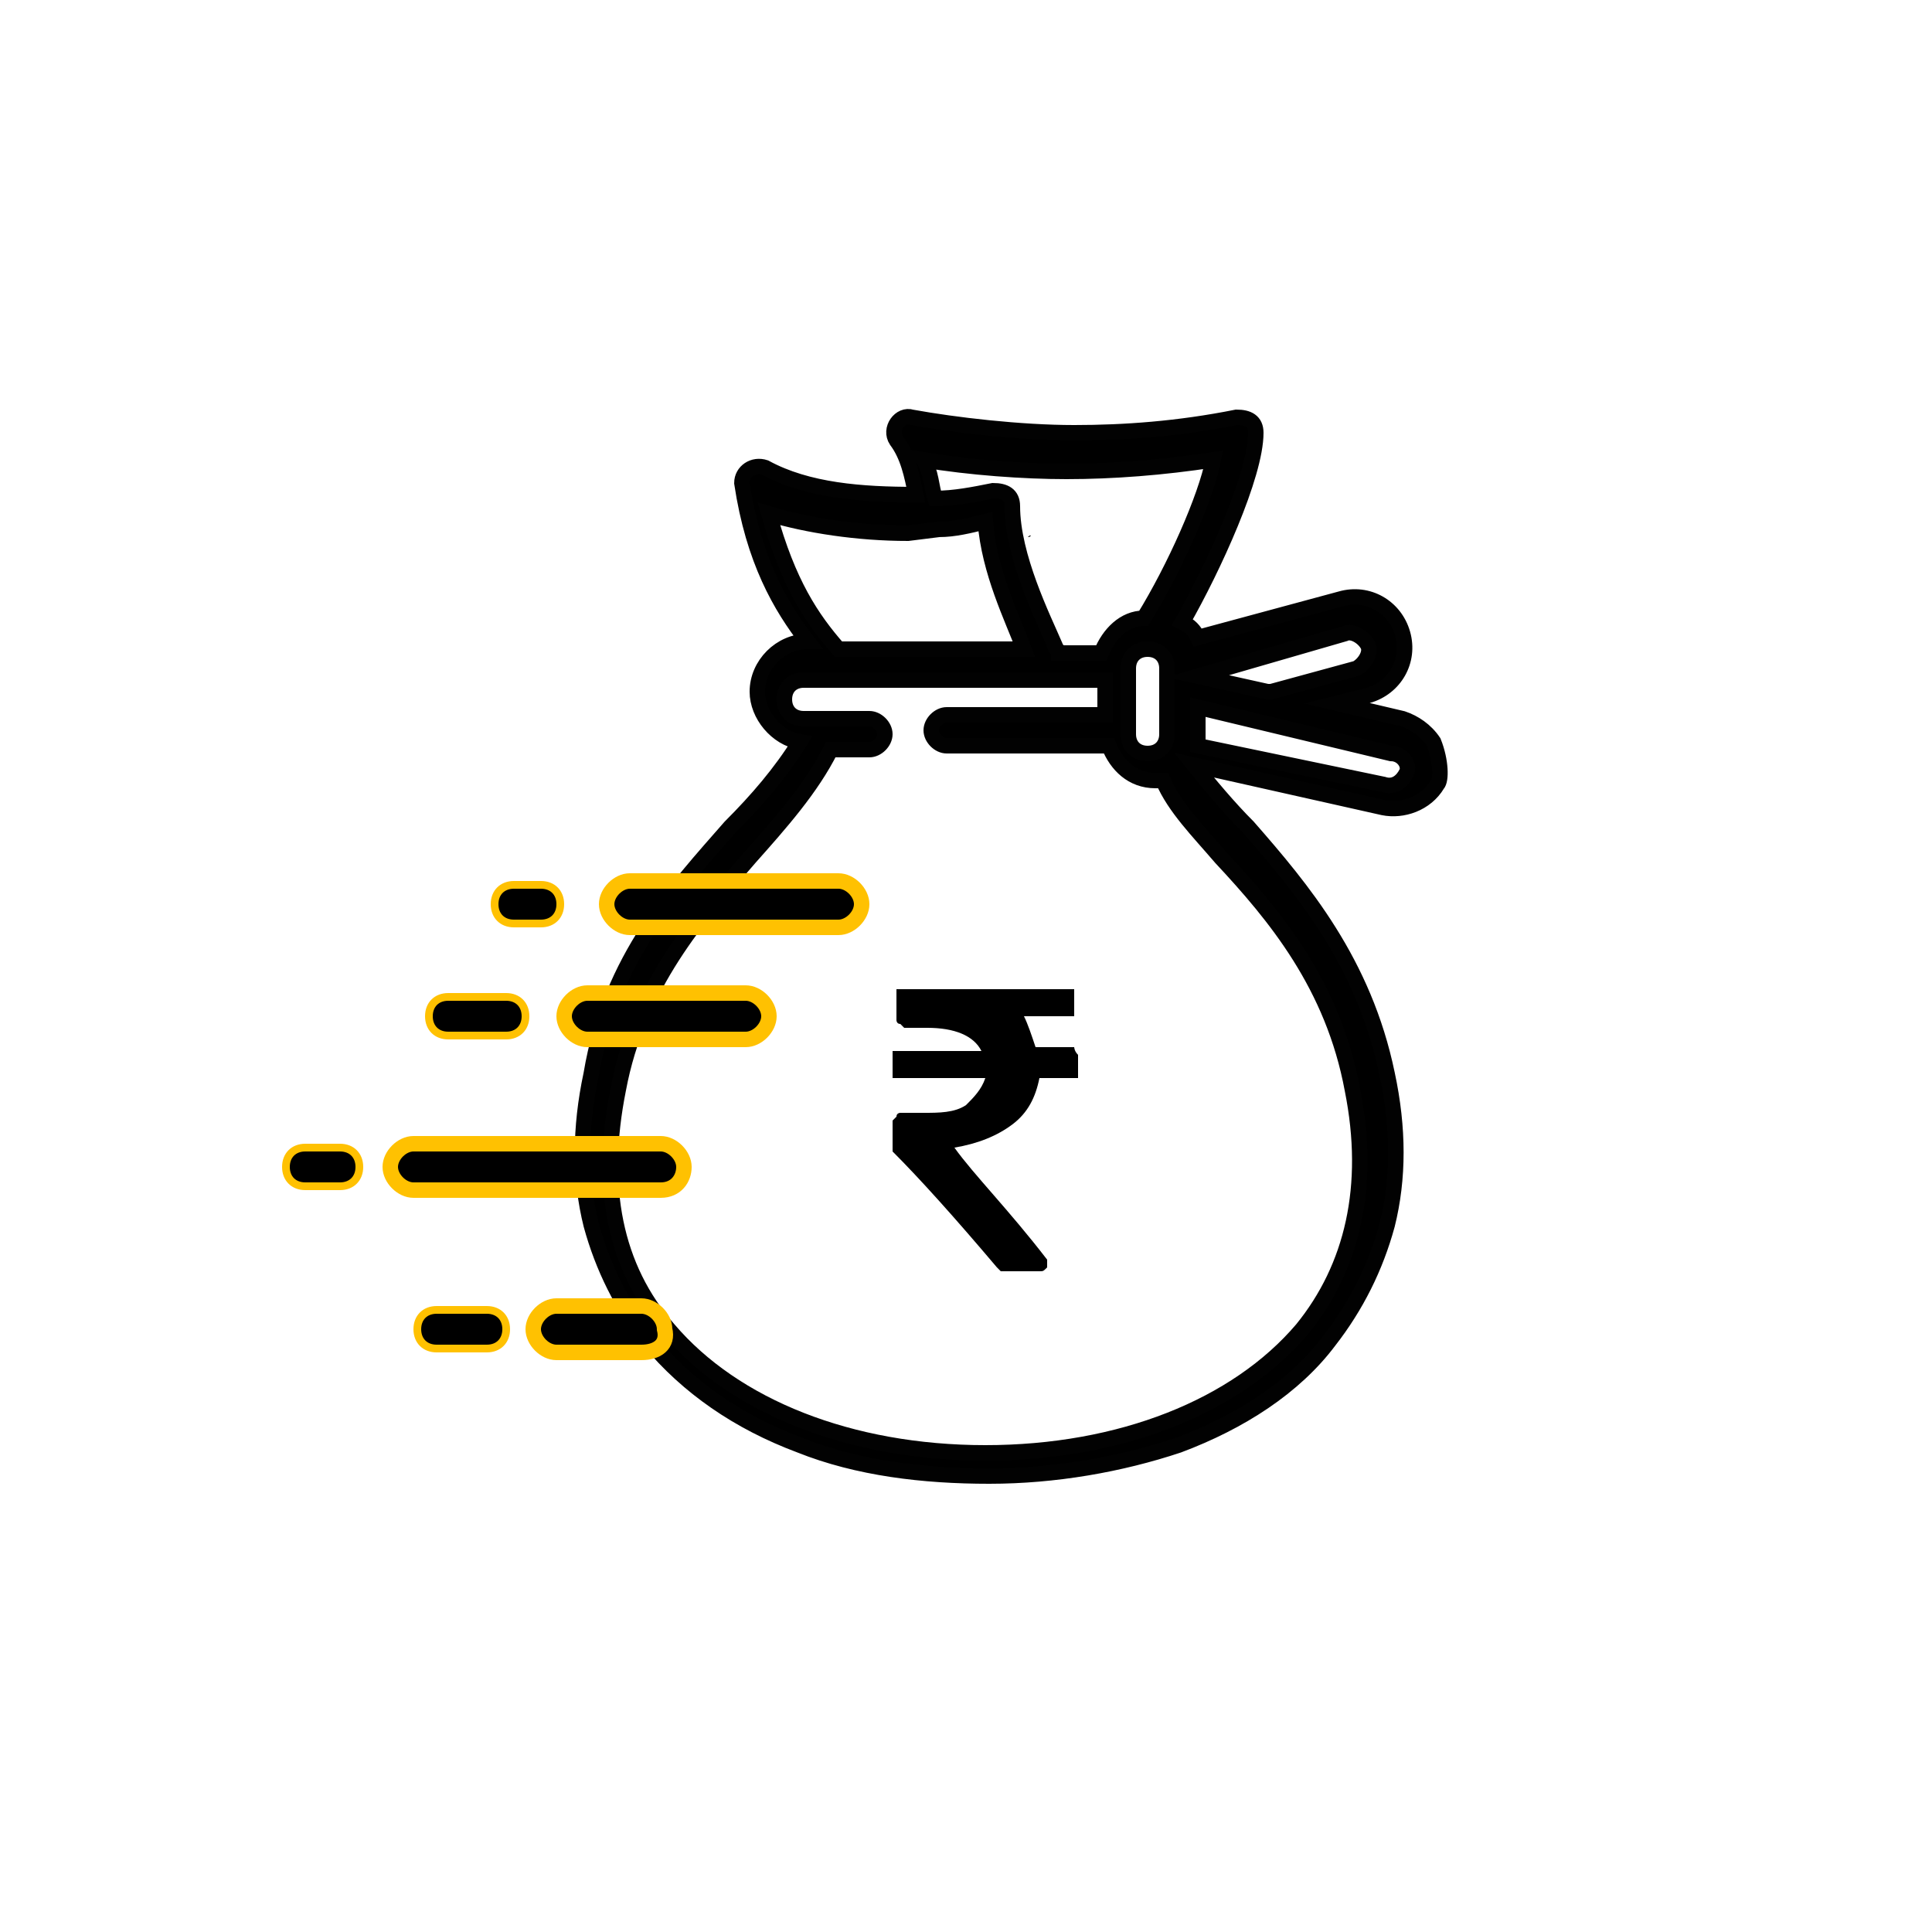 <?xml version="1.0" encoding="utf-8"?>
<!-- Generator: Adobe Illustrator 25.2.0, SVG Export Plug-In . SVG Version: 6.00 Build 0)  -->
<svg version="1.1" baseProfile="tiny" id="Layer_1" xmlns="http://www.w3.org/2000/svg" xmlns:xlink="http://www.w3.org/1999/xlink"
	 x="0px" y="0px" viewBox="0 0 50 50" overflow="visible" xml:space="preserve">

<g>
	<path d="M27.8,27.1c0,0-0.1,0-0.1,0h-0.9c-0.1-0.3-0.2-0.6-0.3-0.8h1.2c0,0,0.1,0,0.1,0c0,0,0-0.1,0-0.1v-0.5c0,0,0-0.1,0-0.1
		c0,0-0.1,0-0.1,0h-4.4c0,0-0.1,0-0.1,0c0,0,0,0.1,0,0.1v0.7c0,0,0,0.1,0.1,0.1c0,0,0.1,0.1,0.1,0.1H24c0.7,0,1.2,0.2,1.4,0.6h-2.2
		c0,0-0.1,0-0.1,0c0,0,0,0.1,0,0.1v0.5c0,0,0,0.1,0,0.1c0,0,0.1,0,0.1,0h2.3c-0.1,0.3-0.3,0.5-0.5,0.7c-0.3,0.2-0.7,0.2-1.1,0.2
		h-0.6c0,0-0.1,0-0.1,0.1c0,0-0.1,0.1-0.1,0.1v0.7c0,0,0,0.1,0,0.1c0.7,0.7,1.6,1.7,2.7,3c0,0,0.1,0.1,0.1,0.1h1
		c0.1,0,0.1,0,0.2-0.1c0-0.1,0-0.1,0-0.2c-1-1.3-1.9-2.2-2.4-2.9c0.6-0.1,1.1-0.3,1.5-0.6c0.4-0.3,0.6-0.7,0.7-1.2h0.9
		c0,0,0.1,0,0.1,0c0,0,0-0.1,0-0.1v-0.5C27.8,27.2,27.8,27.1,27.8,27.1z"/>
</g>
<g>
	<g>
		<g>
			<g>
				<path d="M26.6,13.9L26.6,13.9C26.7,13.9,26.7,13.8,26.6,13.9z"/>
				<path d="M15.3,13.9L15.3,13.9C15.4,13.8,15.3,13.9,15.3,13.9z"/>
			</g>
		</g>
	</g>
	<g>
		<g>
			<path stroke="#020202" stroke-width="0.4" stroke-miterlimit="10" d="M37.1,19.2c-0.2-0.3-0.5-0.5-0.8-0.6l-1.7-0.4l0.8-0.2
				c0.7-0.2,1.1-0.9,0.9-1.6c-0.2-0.7-0.9-1.1-1.6-0.9l-3.7,1c-0.1-0.2-0.2-0.3-0.4-0.4c0.8-1.4,1.9-3.8,1.9-4.9
				c0-0.3-0.2-0.4-0.5-0.4c-1.5,0.3-2.9,0.4-4.2,0.4c-1.4,0-3.1-0.2-4.2-0.4c-0.3-0.1-0.6,0.3-0.4,0.6c0.3,0.4,0.4,0.9,0.5,1.4
				c-1.4,0-2.8-0.1-3.9-0.7c-0.3-0.1-0.6,0.1-0.6,0.4c0.3,2,1,3.2,1.7,4.1h0c-0.7,0-1.3,0.6-1.3,1.3c0,0.6,0.5,1.2,1.1,1.3
				c-0.5,0.8-1.1,1.5-1.8,2.2c-1.4,1.6-3.1,3.4-3.6,6.4c-0.3,1.4-0.3,2.7,0,3.9c0.3,1.1,0.8,2.1,1.5,3c1,1.2,2.3,2.1,3.9,2.7
				c1.5,0.6,3.2,0.8,4.9,0.8c1.7,0,3.4-0.3,4.9-0.8c1.6-0.6,3-1.5,3.9-2.7c0.7-0.9,1.2-1.9,1.5-3c0.3-1.2,0.3-2.5,0-3.9
				c-0.6-2.9-2.2-4.8-3.6-6.4c-0.5-0.5-1-1.1-1.4-1.6l4.9,1.1c0.5,0.1,1.1-0.1,1.4-0.6C37.3,20.2,37.3,19.7,37.1,19.2z M27.6,12.2
				c1.2,0,2.5-0.1,3.8-0.3c-0.2,1-1,2.8-1.8,4.1c-0.5,0-0.9,0.4-1.1,0.9h-1.1c0-0.1-0.1-0.1-0.1-0.2c-0.3-0.7-1.1-2.3-1.1-3.6
				c0-0.3-0.2-0.4-0.5-0.4c-0.5,0.1-1,0.2-1.5,0.2c-0.1-0.3-0.1-0.7-0.3-1C25.1,12.1,26.5,12.2,27.6,12.2z M30.2,17.3V19
				c0,0.3-0.2,0.5-0.5,0.5s-0.5-0.2-0.5-0.5v-1.7c0-0.3,0.2-0.5,0.5-0.5S30.2,17,30.2,17.3z M19.9,13.3c1,0.3,2.3,0.5,3.6,0.5
				l0.8-0.1c0.4,0,0.8-0.1,1.2-0.2c0.1,1.3,0.7,2.5,1,3.3h-2.7H23h-1.3c0,0,0,0,0,0C21,16,20.4,15.1,19.9,13.3z M31.6,22.2
				c1.4,1.5,2.9,3.3,3.4,6c0.5,2.5,0,4.6-1.3,6.2c-1.7,2-4.7,3.2-8.2,3.2s-6.5-1.2-8.2-3.2c-1.4-1.6-1.8-3.7-1.3-6.2
				c0.5-2.7,2.1-4.5,3.4-6c0.8-0.9,1.6-1.8,2.1-2.8h1c0.2,0,0.4-0.2,0.4-0.4c0-0.2-0.2-0.4-0.4-0.4h-1.7c-0.3,0-0.5-0.2-0.5-0.5
				s0.2-0.5,0.5-0.5h7.8v0.9h-4.1c-0.2,0-0.4,0.2-0.4,0.4s0.2,0.4,0.4,0.4h4.2c0.2,0.5,0.6,0.9,1.2,0.9c0.1,0,0.1,0,0.2,0
				C30.4,20.9,31,21.5,31.6,22.2z M31,17.5l3.8-1.1c0.2-0.1,0.5,0.1,0.6,0.3c0.1,0.2-0.1,0.5-0.3,0.6l-2.2,0.6c0,0,0,0-0.1,0
				L31,17.5L31,17.5L31,17.5z M36.4,20c-0.1,0.2-0.3,0.4-0.6,0.3L31,19.3c0-0.1,0-0.2,0-0.3v-0.7l5,1.2C36.3,19.5,36.5,19.8,36.4,20
				z"/>
		</g>
	</g>
	<path stroke="#FFC101" stroke-width="0.4" stroke-miterlimit="10" d="M21.7,24h-5.4c-0.3,0-0.6-0.3-0.6-0.6v0
		c0-0.3,0.3-0.6,0.6-0.6h5.4c0.3,0,0.6,0.3,0.6,0.6v0C22.3,23.7,22,24,21.7,24z"/>
	<path stroke="#FFC101" stroke-width="0.2" stroke-miterlimit="10" d="M14,23.9h-0.7c-0.3,0-0.5-0.2-0.5-0.5v0
		c0-0.3,0.2-0.5,0.5-0.5H14c0.3,0,0.5,0.2,0.5,0.5v0C14.5,23.7,14.3,23.9,14,23.9z"/>
	<path stroke="#FFC101" stroke-width="0.4" stroke-miterlimit="10" d="M19.3,26.9h-4.1c-0.3,0-0.6-0.3-0.6-0.6l0,0
		c0-0.3,0.3-0.6,0.6-0.6h4.1c0.3,0,0.6,0.3,0.6,0.6l0,0C19.9,26.6,19.6,26.9,19.3,26.9z"/>
	<path stroke="#FFC101" stroke-width="0.2" stroke-miterlimit="10" d="M13.1,26.8h-1.5c-0.3,0-0.5-0.2-0.5-0.5l0,0
		c0-0.3,0.2-0.5,0.5-0.5h1.5c0.3,0,0.5,0.2,0.5,0.5l0,0C13.6,26.6,13.4,26.8,13.1,26.8z"/>
	<path stroke="#FFC101" stroke-width="0.4" stroke-miterlimit="10" d="M17.1,30.8h-6.4c-0.3,0-0.6-0.3-0.6-0.6l0,0
		c0-0.3,0.3-0.6,0.6-0.6h6.4c0.3,0,0.6,0.3,0.6,0.6l0,0C17.7,30.5,17.5,30.8,17.1,30.8z"/>
	<path stroke="#FFC101" stroke-width="0.2" stroke-miterlimit="10" d="M8.8,30.7H7.9c-0.3,0-0.5-0.2-0.5-0.5l0,0
		c0-0.3,0.2-0.5,0.5-0.5h0.9c0.3,0,0.5,0.2,0.5,0.5l0,0C9.3,30.5,9.1,30.7,8.8,30.7z"/>
	<path stroke="#FFC101" stroke-width="0.4" stroke-miterlimit="10" d="M16.6,35h-2.2c-0.3,0-0.6-0.3-0.6-0.6l0,0
		c0-0.3,0.3-0.6,0.6-0.6h2.2c0.3,0,0.6,0.3,0.6,0.6l0,0C17.3,34.8,17,35,16.6,35z"/>
	<path stroke="#FFC101" stroke-width="0.2" stroke-miterlimit="10" d="M12.6,34.9h-1.3c-0.3,0-0.5-0.2-0.5-0.5l0,0
		c0-0.3,0.2-0.5,0.5-0.5h1.3c0.3,0,0.5,0.2,0.5,0.5l0,0C13.1,34.7,12.9,34.9,12.6,34.9z"/>
</g>
</svg>
